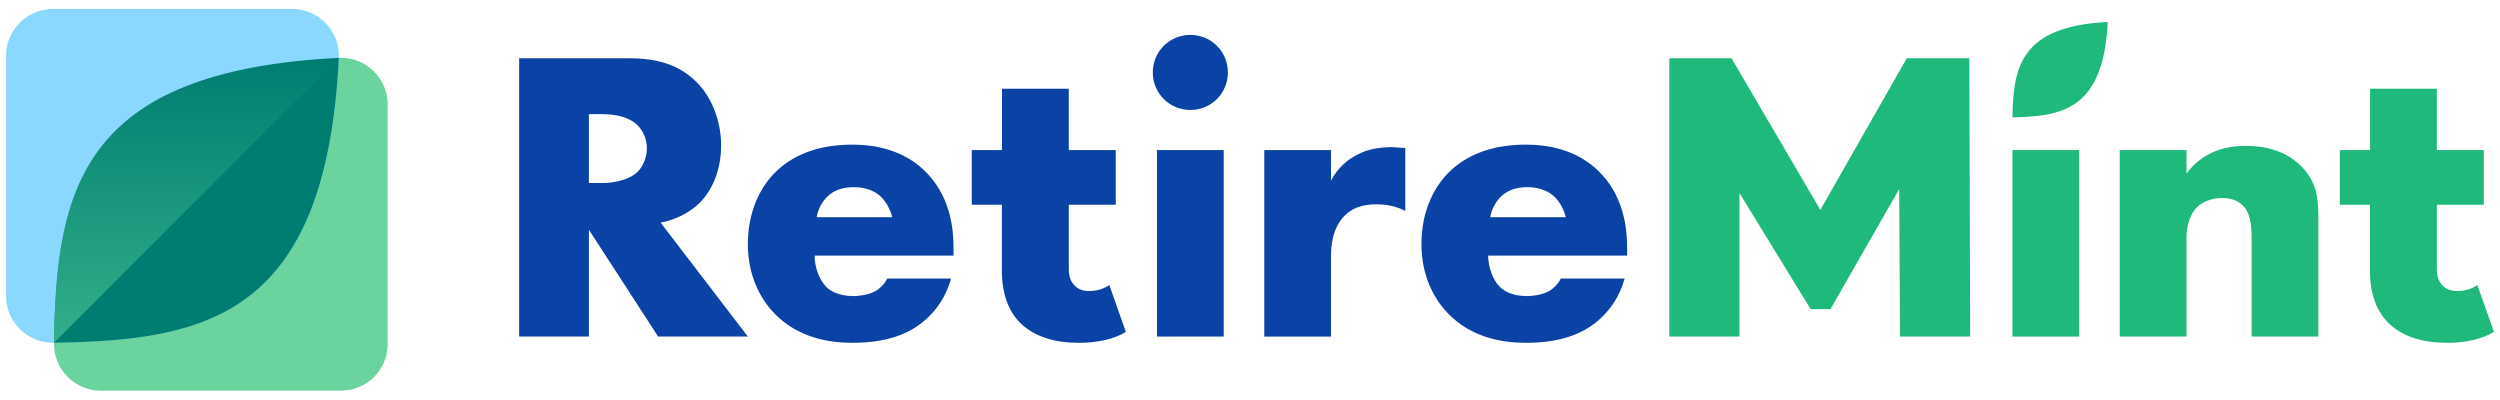 <?xml version="1.0" encoding="utf-8"?>
<!-- Generator: Adobe Illustrator 25.2.3, SVG Export Plug-In . SVG Version: 6.00 Build 0)  -->
<svg version="1.1" id="Layer_1" xmlns="http://www.w3.org/2000/svg" xmlns:xlink="http://www.w3.org/1999/xlink" x="0px" y="0px"
	 viewBox="0 0 1200 191.85" style="enable-background:new 0 0 1200 191.85;" xml:space="preserve">
<style type="text/css">
	.st0{fill:#0A42A5;}
	.st1{fill:#20B97C;}
	.st2{fill:#6AD39E;}
	.st3{fill:#8AD7FF;}
	.st4{fill:#007D71;}
	.st5{opacity:0.77;fill:url(#SVGID_1_);}
	.st6{opacity:0.77;fill:url(#SVGID_2_);}
</style>
<g>
	<g>
		<path class="st0" d="M532.47,136.82c-2.82,1.92-6.09,2.87-9.81,2.87c-2.93,0-5.27-0.93-7.02-2.79c-1.75-1.86-2.62-4.42-2.62-7.69
			V98.77v-0.51h22.53V72.03h-22.53V42.59h-32.05v29.44h-14.53v26.23h14.45v0.51v30.78c0,11.61,3.21,20.35,9.64,26.21
			c6.43,5.86,15.61,8.79,27.56,8.79c4.4,0,8.54-0.45,12.43-1.35c3.89-0.9,7.19-2.2,9.89-3.89L532.47,136.82z"/>
		<path class="st0" d="M302.09,27.97c10.01,0,22.83,1.6,32.64,11.82c7.61,7.81,11.41,19.43,11.41,30.04
			c0,11.41-4.01,21.43-10.61,27.84c-5.21,5-12.22,8.01-18.42,9.21l41.86,54.67h-43.06l-33.24-51.27v51.27H249.2V27.97H302.09z
			 M282.67,87.85h6.61c5.21,0,12.62-1.4,16.82-5.41c2.6-2.6,4.41-7.01,4.41-11.22c0-4.01-1.6-8.41-4.61-11.21
			c-3.21-3.21-9.01-5.21-16.62-5.21h-6.61V87.85z"/>
		<path class="st0" d="M457.7,122.7h-66.69c0,4.81,1.8,11.22,5.61,15.02c2,2,6.01,4.41,13.22,4.41c0.8,0,6.41-0.2,10.42-2.41
			c2-1.2,4.2-3.2,5.61-6.01h30.64c-1.4,5.01-4.21,12.02-10.82,18.42c-6.61,6.41-17.02,12.42-36.45,12.42
			c-11.82,0-26.04-2.6-37.05-13.62c-5.81-5.81-13.22-16.82-13.22-33.84c0-15.02,5.61-27.04,13.42-34.65
			c7.41-7.21,19.03-13.02,36.65-13.02c10.42,0,23.83,2.2,34.45,12.22c12.62,12.02,14.22,27.64,14.22,37.65V122.7z M428.27,104.27
			c-0.8-3.41-2.81-7.21-5.21-9.62c-4.2-4.2-10.01-4.81-13.22-4.81c-5.4,0-9.61,1.4-13.02,4.81c-2.2,2.41-4.21,5.61-4.81,9.62H428.27
			z"/>
		<path class="st0" d="M571.37,16.75c10.01,0,18.02,8.01,18.02,18.02c0,10.01-8.01,18.02-18.02,18.02
			c-10.02,0-18.03-8.01-18.03-18.02C553.34,24.76,561.35,16.75,571.37,16.75z"/>
		<rect x="555.34" y="72.03" class="st0" width="32.04" height="89.52"/>
		<path class="st0" d="M606.85,72.03h32.04v14.62c3.21-6.01,7.81-10.01,12.62-12.41c4.81-2.61,10.61-3.61,16.62-3.61
			c0.8,0,2.2,0.2,6.41,0.4v30.24c-1.6-0.8-6.01-3.2-13.82-3.2c-4.21,0-10.01,0.6-14.62,4.81c-6.81,6.21-7.21,15.62-7.21,20.43v38.25
			h-32.04V72.03z"/>
		<path class="st0" d="M781.02,122.7h-66.69c0,4.81,1.8,11.22,5.61,15.02c2,2,6.01,4.41,13.22,4.41c0.8,0,6.41-0.2,10.41-2.41
			c2.01-1.2,4.21-3.2,5.61-6.01h30.64c-1.4,5.01-4.2,12.02-10.81,18.42c-6.61,6.41-17.03,12.42-36.45,12.42
			c-11.82,0-26.04-2.6-37.05-13.62c-5.81-5.81-13.22-16.82-13.22-33.84c0-15.02,5.61-27.04,13.42-34.65
			c7.41-7.21,19.03-13.02,36.65-13.02c10.41,0,23.83,2.2,34.45,12.22c12.62,12.02,14.22,27.64,14.22,37.65V122.7z M751.58,104.27
			c-0.8-3.41-2.8-7.21-5.21-9.62c-4.21-4.2-10.01-4.81-13.22-4.81c-5.41,0-9.61,1.4-13.02,4.81c-2.2,2.41-4.2,5.61-4.81,9.62H751.58
			z"/>
		<path class="st1" d="M998.02,72.03v89.52h-32.05V72.03H998.02z"/>
		<path class="st1" d="M1017.48,72.03h32.05v11.21c8.81-11.62,20.63-13.22,28.44-13.22c9.21,0,19.03,2.2,26.44,9.61
			c7.61,7.61,8.41,15.22,8.41,25.04v56.88h-32.04v-45.26c0-5.21,0.2-13.02-4.01-17.42c-3-3.21-7.01-3.81-10.21-3.81
			c-5.01,0-9.21,1.8-11.82,4.21c-3.21,3-5.21,8.81-5.21,14.22v48.06h-32.05V72.03z"/>
		<path class="st1" d="M965.97,56.31c24.52-0.36,43.68-4.22,45.77-45.75c0-0.01,0-0.01,0-0.02c-0.01,0-0.01,0-0.02,0
			C970.19,12.63,966.33,31.79,965.97,56.31z"/>
		<path class="st1" d="M1189.14,136.82c-2.82,1.92-6.09,2.87-9.81,2.87c-2.93,0-5.27-0.93-7.02-2.79c-1.75-1.86-2.62-4.42-2.62-7.69
			V98.77v-0.51h22.53V72.03h-22.53V42.59h-32.05v29.44h-14.53v26.23h14.45v0.51v30.78c0,11.61,3.21,20.35,9.64,26.21
			c6.43,5.86,15.61,8.79,27.56,8.79c4.4,0,8.54-0.45,12.43-1.35c3.89-0.9,7.19-2.2,9.89-3.89L1189.14,136.82z"/>
		<polygon class="st1" points="945.29,27.97 915.24,27.97 873.76,100.75 831.13,27.97 801.26,27.97 801.26,161.55 834.94,161.55 
			834.94,92.66 869.1,148.38 878.62,148.38 911.62,90.75 912,161.55 945.68,161.55 		"/>
	</g>
	<g>
		<path class="st2" d="M162.58,27.79C38.43,34.03,26.97,91.36,25.92,164.69c-0.18,12.55,9.91,22.83,22.46,22.83h115.28
			c12.4,0,22.46-10.05,22.46-22.46V50.22C186.11,37.4,175.38,27.14,162.58,27.79z"/>
		<path class="st3" d="M25.74,164.52C99.07,163.46,156.4,152,162.65,27.85c0.64-12.81-9.61-23.53-22.43-23.53H25.36
			c-12.4,0-22.46,10.05-22.46,22.46v115.28C2.91,154.61,13.19,164.7,25.74,164.52z"/>
		<path class="st4" d="M25.92,164.51c73.24-1.07,130.49-12.62,136.73-136.66c0-0.02,0-0.04,0-0.07c-0.02,0-0.04,0-0.07,0
			C38.54,34.02,27,91.27,25.92,164.51z"/>
		
			<linearGradient id="SVGID_1_" gradientUnits="userSpaceOnUse" x1="-5114.709" y1="-5044.489" x2="-4977.982" y2="-5044.489" gradientTransform="matrix(4.489700e-11 -1 -1 -4.489700e-11 -4950.2 -4950.2)">
			<stop  offset="0" style="stop-color:#42BE91"/>
			<stop  offset="1" style="stop-color:#42BE91;stop-opacity:0"/>
		</linearGradient>
		<path class="st5" d="M25.92,164.51C27,91.27,38.54,34.02,162.58,27.78c0.02,0,0.04,0,0.07,0c0,0.02,0.02,0.08,0,0.07
			C162.58,27.78,25.92,164.51,25.92,164.51z"/>
	</g>
</g>
</svg>
